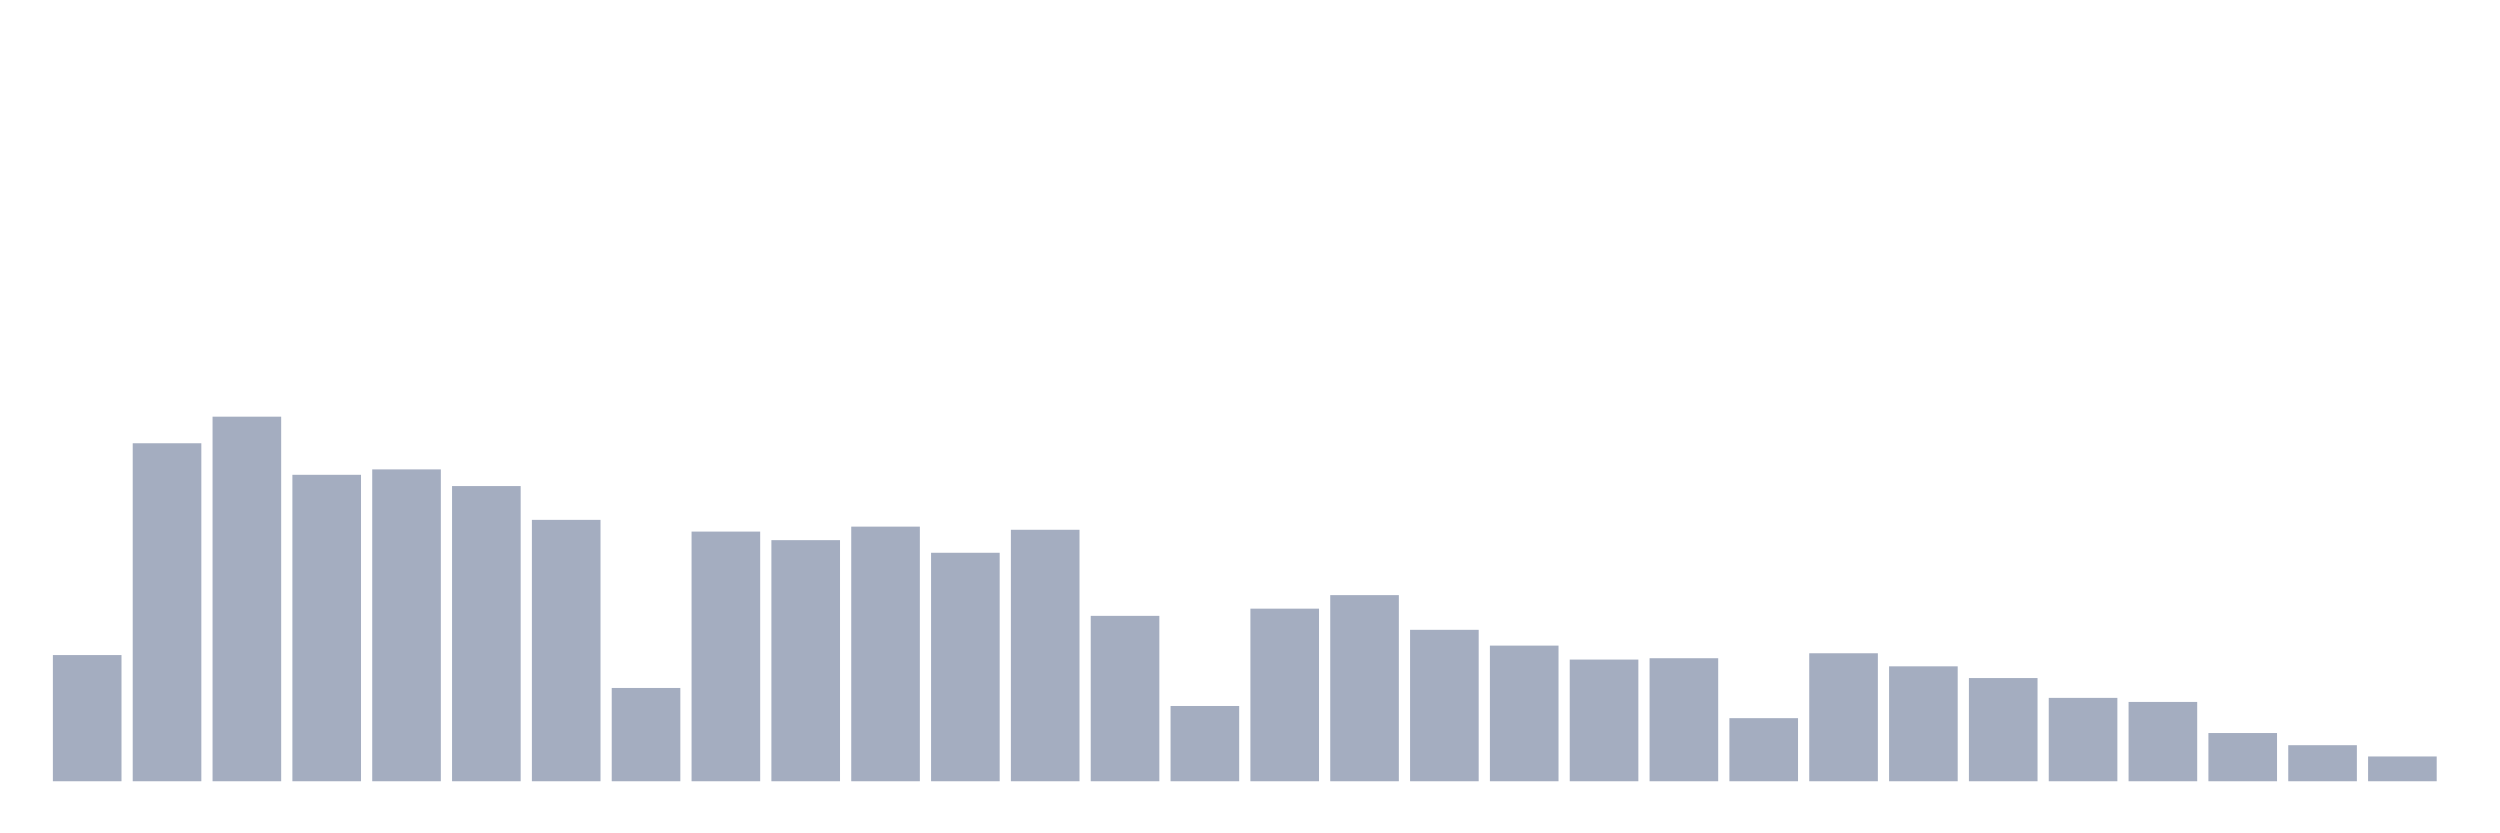 <svg xmlns="http://www.w3.org/2000/svg" viewBox="0 0 480 160"><g transform="translate(10,10)"><rect class="bar" x="0.153" width="13.175" y="115.773" height="24.227" fill="rgb(164,173,192)"></rect><rect class="bar" x="15.482" width="13.175" y="75.105" height="64.895" fill="rgb(164,173,192)"></rect><rect class="bar" x="30.81" width="13.175" y="70" height="70" fill="rgb(164,173,192)"></rect><rect class="bar" x="46.138" width="13.175" y="81.162" height="58.838" fill="rgb(164,173,192)"></rect><rect class="bar" x="61.466" width="13.175" y="80.124" height="59.876" fill="rgb(164,173,192)"></rect><rect class="bar" x="76.794" width="13.175" y="83.325" height="56.675" fill="rgb(164,173,192)"></rect><rect class="bar" x="92.123" width="13.175" y="89.815" height="50.185" fill="rgb(164,173,192)"></rect><rect class="bar" x="107.451" width="13.175" y="122.089" height="17.911" fill="rgb(164,173,192)"></rect><rect class="bar" x="122.779" width="13.175" y="92.064" height="47.936" fill="rgb(164,173,192)"></rect><rect class="bar" x="138.107" width="13.175" y="93.708" height="46.292" fill="rgb(164,173,192)"></rect><rect class="bar" x="153.436" width="13.175" y="91.112" height="48.888" fill="rgb(164,173,192)"></rect><rect class="bar" x="168.764" width="13.175" y="96.131" height="43.869" fill="rgb(164,173,192)"></rect><rect class="bar" x="184.092" width="13.175" y="91.718" height="48.282" fill="rgb(164,173,192)"></rect><rect class="bar" x="199.42" width="13.175" y="108.245" height="31.755" fill="rgb(164,173,192)"></rect><rect class="bar" x="214.748" width="13.175" y="125.55" height="14.45" fill="rgb(164,173,192)"></rect><rect class="bar" x="230.077" width="13.175" y="106.86" height="33.14" fill="rgb(164,173,192)"></rect><rect class="bar" x="245.405" width="13.175" y="104.265" height="35.735" fill="rgb(164,173,192)"></rect><rect class="bar" x="260.733" width="13.175" y="110.927" height="29.073" fill="rgb(164,173,192)"></rect><rect class="bar" x="276.061" width="13.175" y="113.956" height="26.044" fill="rgb(164,173,192)"></rect><rect class="bar" x="291.39" width="13.175" y="116.638" height="23.362" fill="rgb(164,173,192)"></rect><rect class="bar" x="306.718" width="13.175" y="116.378" height="23.622" fill="rgb(164,173,192)"></rect><rect class="bar" x="322.046" width="13.175" y="127.886" height="12.114" fill="rgb(164,173,192)"></rect><rect class="bar" x="337.374" width="13.175" y="115.426" height="24.574" fill="rgb(164,173,192)"></rect><rect class="bar" x="352.702" width="13.175" y="117.936" height="22.064" fill="rgb(164,173,192)"></rect><rect class="bar" x="368.031" width="13.175" y="120.185" height="19.815" fill="rgb(164,173,192)"></rect><rect class="bar" x="383.359" width="13.175" y="123.993" height="16.007" fill="rgb(164,173,192)"></rect><rect class="bar" x="398.687" width="13.175" y="124.771" height="15.229" fill="rgb(164,173,192)"></rect><rect class="bar" x="414.015" width="13.175" y="130.742" height="9.258" fill="rgb(164,173,192)"></rect><rect class="bar" x="429.344" width="13.175" y="133.078" height="6.922" fill="rgb(164,173,192)"></rect><rect class="bar" x="444.672" width="13.175" y="135.241" height="4.759" fill="rgb(164,173,192)"></rect></g></svg>